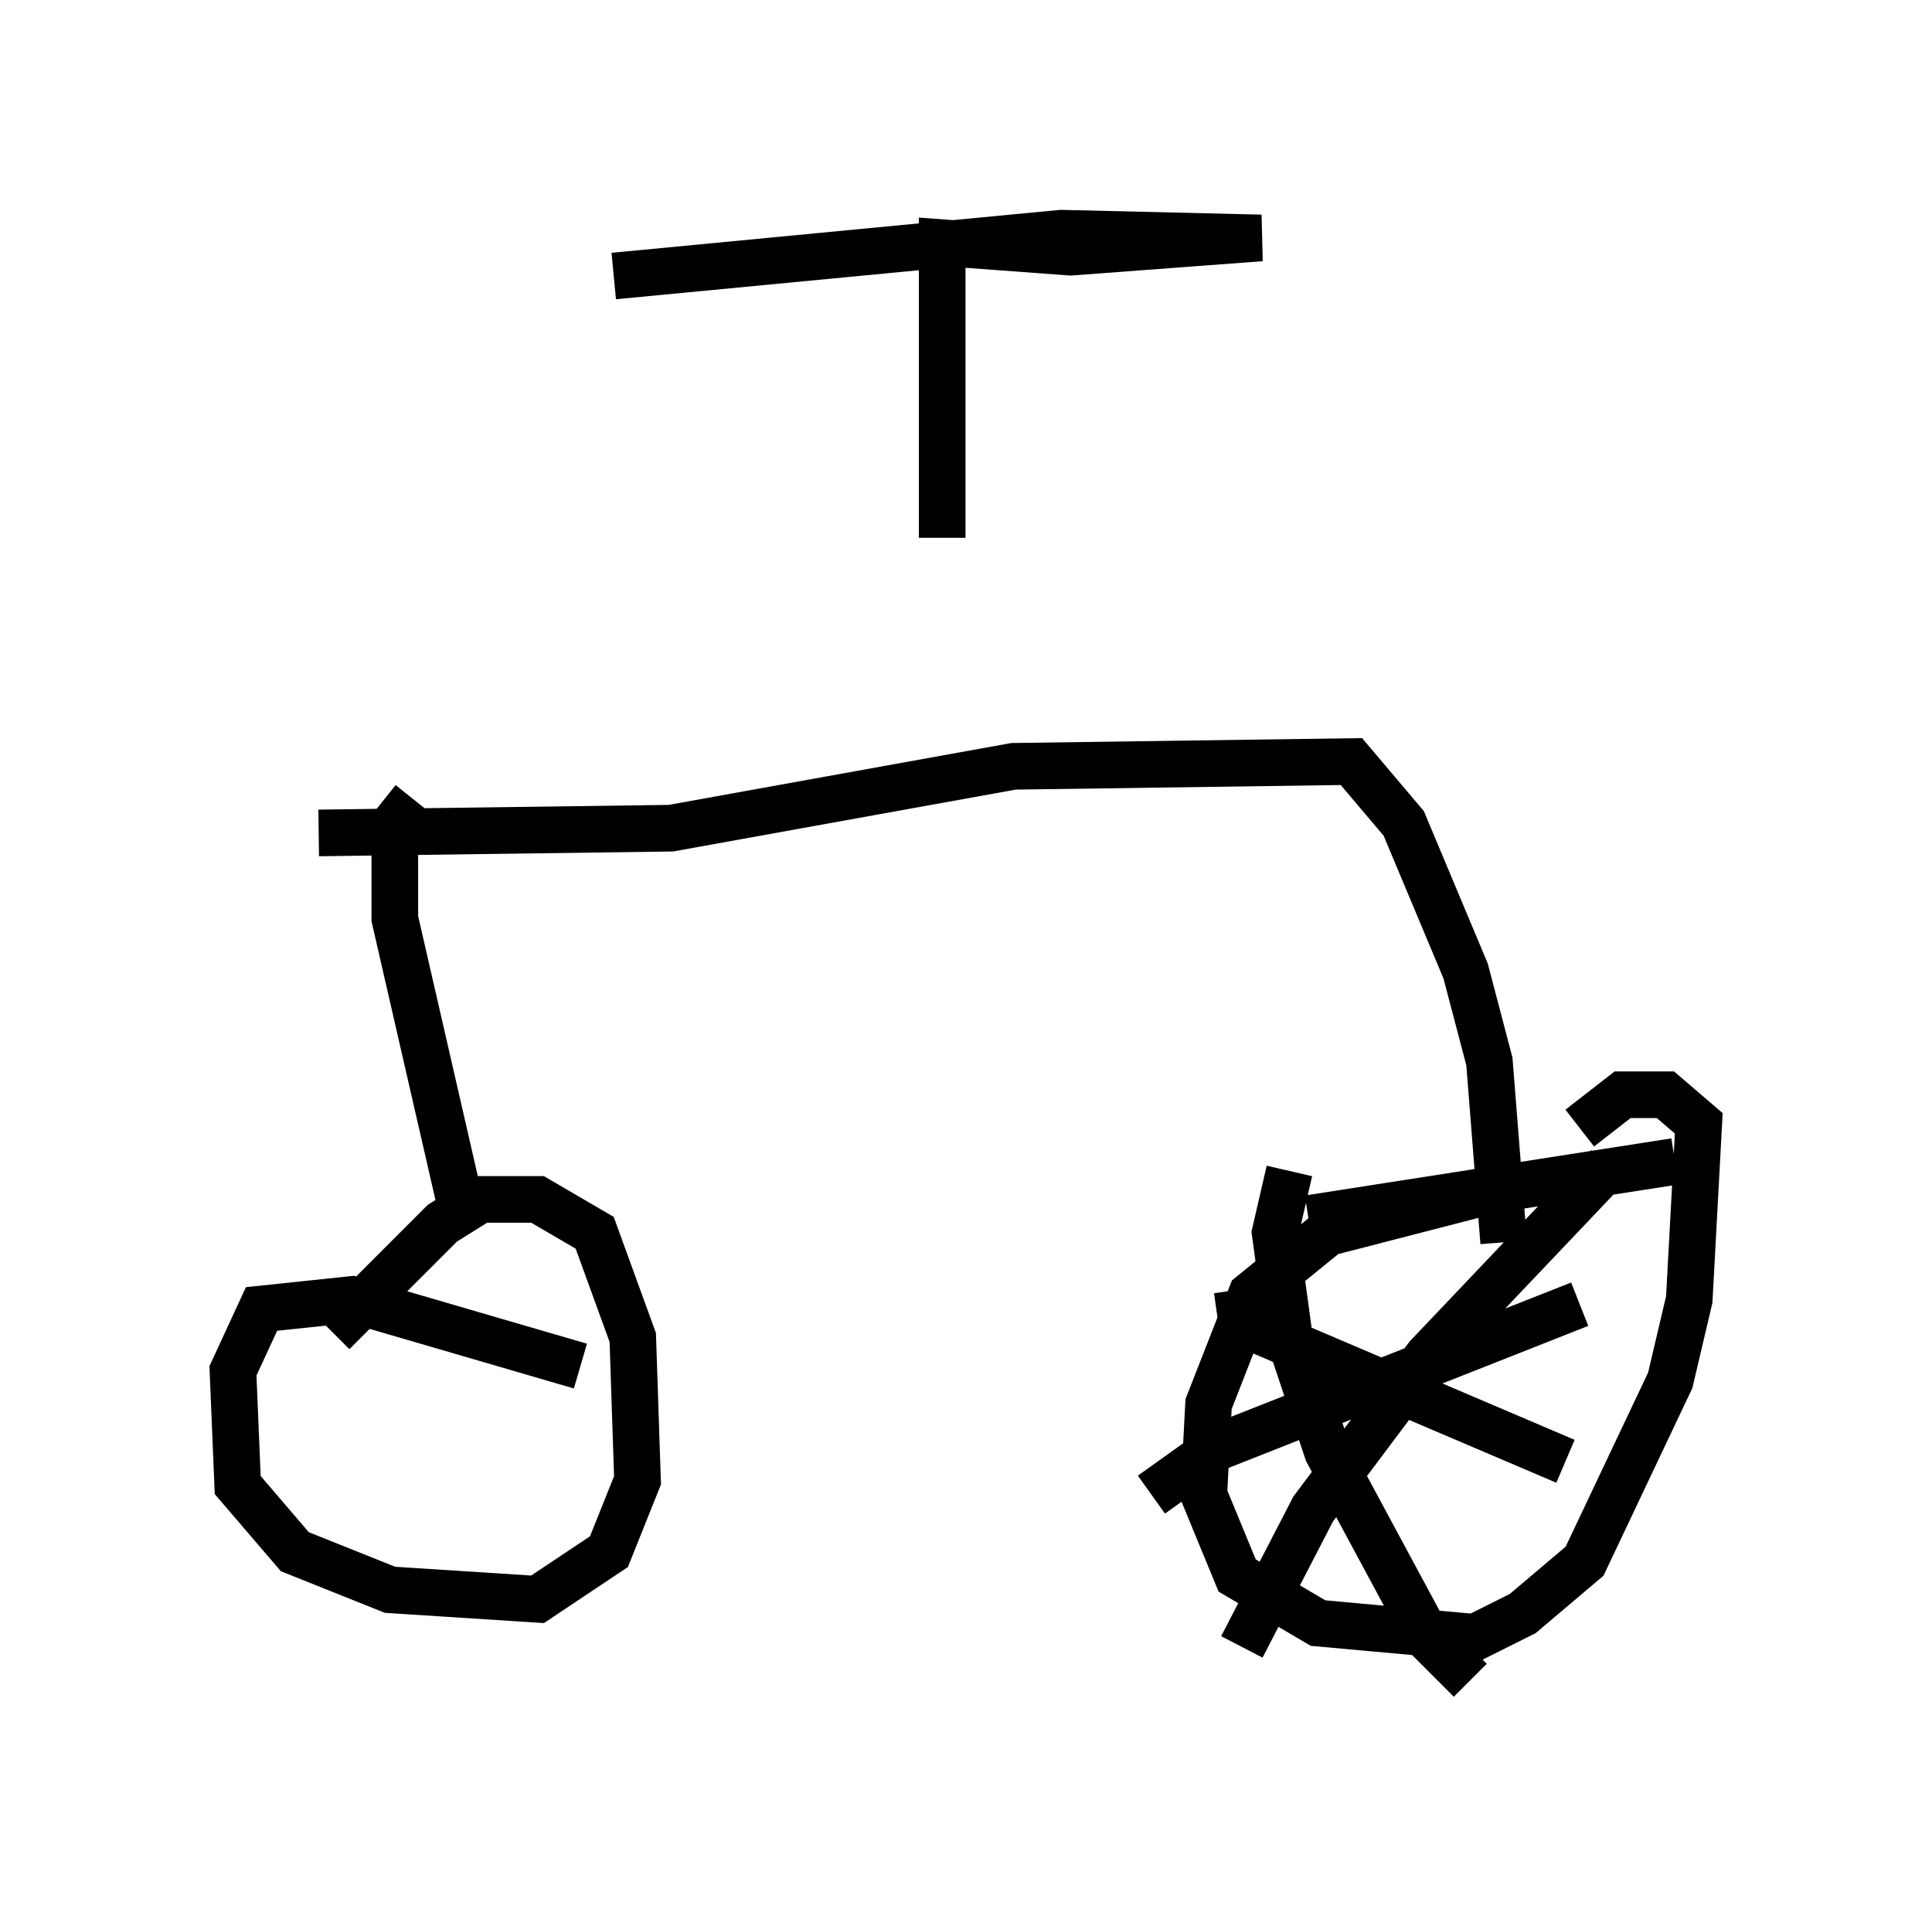 <?xml version="1.0" encoding="utf-8" ?>
<svg baseProfile="full" height="41.034" version="1.1" width="41.442" xmlns="http://www.w3.org/2000/svg" xmlns:ev="http://www.w3.org/2001/xml-events" xmlns:xlink="http://www.w3.org/1999/xlink"><defs /><rect fill="white" height="41.034" width="41.442" x="0" y="0" /><path d="M21.027, 18.169 m-0.817, -6.635 l0.0, -6.329 2.756, 0.204 l4.083, -0.306 -4.288, -0.102 l-9.596, 0.919 m-6.329, 11.944 l7.554, -0.102 7.35, -1.327 l7.248, -0.102 1.123, 1.327 l1.327, 3.165 0.51, 1.94 l0.306, 3.879 m-23.377, -9.494 l-0.408, 0.51 0.0, 2.042 l1.429, 6.227 m2.552, 3.369 l-4.9, -1.429 -1.94, 0.204 l-0.613, 1.327 0.102, 2.45 l1.225, 1.429 2.042, 0.817 l3.165, 0.204 1.531, -1.021 l0.613, -1.531 -0.102, -3.063 l-0.817, -2.246 -1.225, -0.715 l-1.225, 0.0 -0.817, 0.51 l-2.348, 2.348 m24.5, -2.96 l-3.165, 0.817 -1.633, 1.327 l-0.919, 2.348 -0.102, 1.94 l0.715, 1.735 1.735, 1.021 l3.369, 0.306 1.021, -0.51 l1.327, -1.123 1.838, -3.879 l0.408, -1.735 0.204, -3.777 l-0.715, -0.613 -0.919, 0.0 l-0.919, 0.715 m-5.819, 1.94 l7.861, -1.225 m-9.392, 2.756 l0.102, 0.715 6.942, 2.96 m-6.942, 3.981 l1.531, -2.96 2.45, -3.267 l3.879, -4.083 m-6.84, 0.102 l-0.306, 1.327 0.306, 2.246 l0.817, 2.45 2.144, 3.981 l0.919, 0.919 m-6.84, -3.981 l1.429, -1.021 7.758, -3.063 " fill="none" stroke="black" stroke-width="1" /></svg>